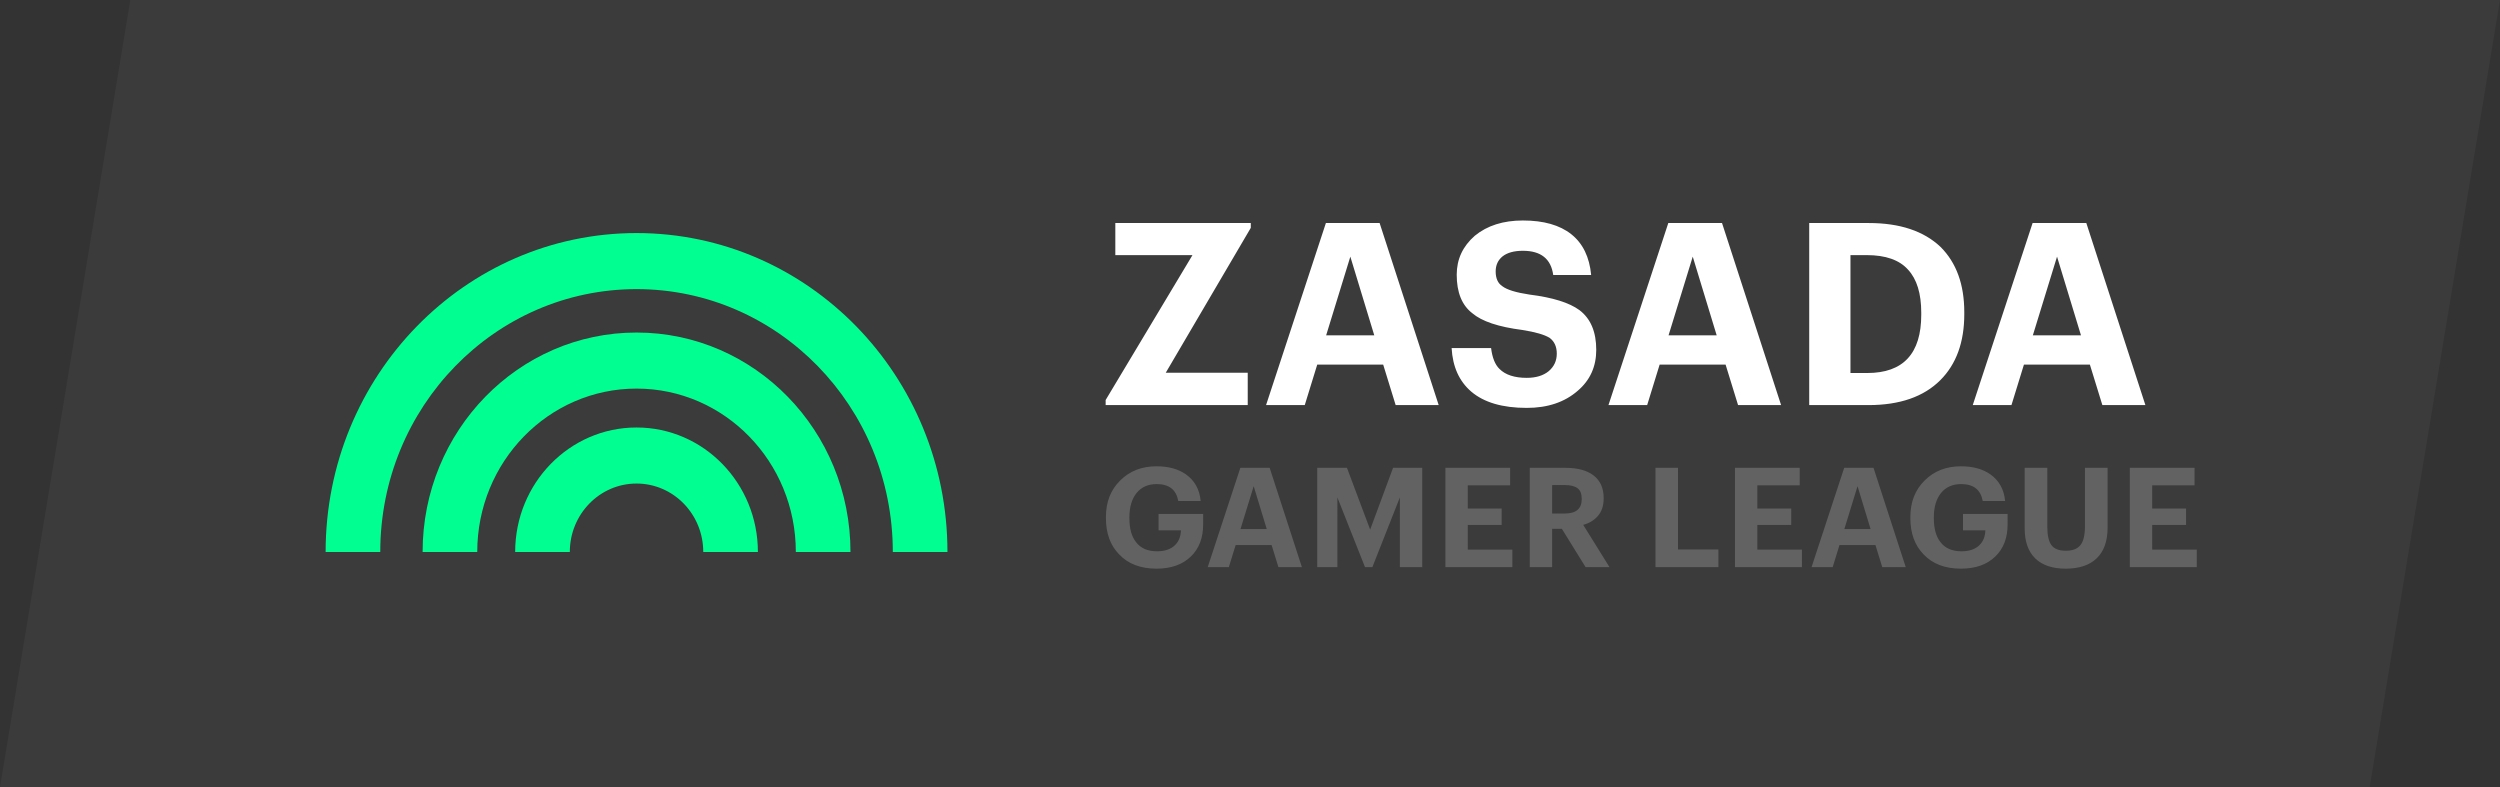<svg width="216" height="68" viewBox="0 0 216 68" fill="none" xmlns="http://www.w3.org/2000/svg">
<rect x="0" y="0" width="216" height="68" fill="#333333" stroke="none"/>
<path d="M11.261 0H216L204.739 68H0L11.261 0Z" fill="white" fill-opacity="0.04"/>
<path fill-rule="evenodd" clip-rule="evenodd" d="M54.997 28.731C65.205 28.731 73.481 37.22 73.481 47.691H68.76C68.76 39.894 62.598 33.574 54.997 33.574C47.396 33.574 41.234 39.894 41.234 47.691H36.513C36.513 37.22 44.788 28.731 54.997 28.731Z" fill="#00FF90"/>
<path fill-rule="evenodd" clip-rule="evenodd" d="M54.997 20.137C69.833 20.137 81.86 32.473 81.86 47.691H77.139C77.139 35.148 67.225 24.98 54.997 24.98C42.768 24.98 32.855 35.148 32.855 47.691H28.134C28.134 32.473 40.161 20.137 54.997 20.137Z" fill="#00FF90"/>
<path fill-rule="evenodd" clip-rule="evenodd" d="M54.997 36.935C60.788 36.935 65.482 41.751 65.482 47.691H60.761C60.761 44.425 58.18 41.778 54.997 41.778C51.813 41.778 49.232 44.425 49.232 47.691H44.511C44.511 41.751 49.206 36.935 54.997 36.935Z" fill="#00FF90"/>
<path d="M95.528 34.56L103.03 22.042H96.364V19.27H108.068V19.688L100.72 32.206H107.804V35H95.528V34.56ZM114.557 19.27H119.199L124.303 35H120.585L119.507 31.502H113.809L112.731 35H109.387L114.557 19.27ZM114.579 28.972H118.737L116.669 22.174L114.579 28.972ZM131.91 35.242C129.813 35.242 128.214 34.773 127.114 33.834C126.073 32.939 125.508 31.685 125.42 30.072H128.83C128.933 30.908 129.175 31.509 129.556 31.876C130.069 32.389 130.854 32.646 131.91 32.646C132.702 32.646 133.333 32.455 133.802 32.074C134.271 31.678 134.506 31.172 134.506 30.556C134.506 29.955 134.301 29.5 133.89 29.192C133.435 28.913 132.651 28.686 131.536 28.51C129.468 28.246 128.023 27.762 127.202 27.058C126.307 26.369 125.86 25.261 125.86 23.736C125.86 22.401 126.381 21.279 127.422 20.37C128.493 19.49 129.879 19.05 131.58 19.05C133.369 19.05 134.763 19.446 135.76 20.238C136.757 21.03 137.329 22.203 137.476 23.758H134.198C134.007 22.365 133.135 21.668 131.58 21.668C130.817 21.668 130.231 21.829 129.82 22.152C129.424 22.475 129.226 22.907 129.226 23.45C129.226 24.051 129.417 24.477 129.798 24.726C130.194 25.034 130.979 25.276 132.152 25.452C134.147 25.701 135.584 26.149 136.464 26.794C137.432 27.527 137.916 28.671 137.916 30.226C137.916 31.678 137.381 32.859 136.31 33.768C135.181 34.751 133.714 35.242 131.91 35.242ZM144.141 19.27H148.783L153.887 35H150.169L149.091 31.502H143.393L142.315 35H138.971L144.141 19.27ZM144.163 28.972H148.321L146.253 22.174L144.163 28.972ZM161.332 32.228C164.442 32.228 165.996 30.549 165.996 27.19V27.014C165.996 25.357 165.615 24.117 164.852 23.296C164.104 22.46 162.916 22.042 161.288 22.042H159.88V32.228H161.332ZM156.316 19.27H161.464C164.148 19.27 166.216 19.959 167.668 21.338C169.032 22.702 169.714 24.579 169.714 26.97V27.146C169.714 29.566 169.025 31.465 167.646 32.844C166.209 34.281 164.141 35 161.442 35H156.316V19.27ZM175.616 19.27H180.258L185.362 35H181.644L180.566 31.502H174.868L173.79 35H170.446L175.616 19.27ZM175.638 28.972H179.796L177.728 22.174L175.638 28.972Z" fill="white"/>
<path opacity="0.2" d="M99.92 49.132C98.544 49.132 97.468 48.72 96.692 47.896C95.932 47.12 95.552 46.076 95.552 44.764V44.668C95.552 43.372 95.964 42.32 96.788 41.512C97.604 40.696 98.648 40.288 99.92 40.288C100.952 40.288 101.8 40.52 102.464 40.984C103.224 41.528 103.648 42.296 103.736 43.288H101.804C101.628 42.312 101.008 41.824 99.944 41.824C99.2 41.824 98.62 42.08 98.204 42.592C97.788 43.104 97.58 43.804 97.58 44.692V44.788C97.58 45.668 97.768 46.348 98.144 46.828C98.544 47.364 99.152 47.632 99.968 47.632C100.648 47.632 101.168 47.452 101.528 47.092C101.848 46.78 102.016 46.356 102.032 45.82H100.1V44.404H103.952V45.316C103.952 46.476 103.6 47.396 102.896 48.076C102.176 48.78 101.184 49.132 99.92 49.132ZM107.167 40.42H109.699L112.483 49H110.455L109.867 47.092H106.759L106.171 49H104.347L107.167 40.42ZM107.179 45.712H109.447L108.319 42.004L107.179 45.712ZM113.809 40.42H116.377L118.381 45.76L120.361 40.42H122.881V49H120.949V42.976L118.573 49H117.937L115.549 42.976V49H113.809V40.42ZM124.883 40.42H130.475V41.932H126.815V43.936H129.743V45.352H126.815V47.488H130.667V49H124.883V40.42ZM132.172 40.42H135.244C136.284 40.42 137.088 40.632 137.656 41.056C138.256 41.504 138.556 42.16 138.556 43.024V43.072C138.556 43.696 138.388 44.2 138.052 44.584C137.74 44.944 137.32 45.2 136.792 45.352L139.06 49H136.996L134.944 45.688H134.104V49H132.172V40.42ZM135.196 44.368C136.172 44.368 136.66 43.956 136.66 43.132V43.084C136.66 42.66 136.54 42.36 136.3 42.184C136.06 42 135.692 41.908 135.196 41.908H134.104V44.368H135.196ZM143.035 40.42H144.979V47.476H148.471V49H143.035V40.42ZM149.902 40.42H155.494V41.932H151.834V43.936H154.762V45.352H151.834V47.488H155.686V49H149.902V40.42ZM159.339 40.42H161.871L164.655 49H162.627L162.039 47.092H158.931L158.343 49H156.519L159.339 40.42ZM159.351 45.712H161.619L160.491 42.004L159.351 45.712ZM169.424 49.132C168.048 49.132 166.972 48.72 166.196 47.896C165.436 47.12 165.056 46.076 165.056 44.764V44.668C165.056 43.372 165.468 42.32 166.292 41.512C167.108 40.696 168.152 40.288 169.424 40.288C170.456 40.288 171.304 40.52 171.968 40.984C172.728 41.528 173.152 42.296 173.24 43.288H171.308C171.132 42.312 170.512 41.824 169.448 41.824C168.704 41.824 168.124 42.08 167.708 42.592C167.292 43.104 167.084 43.804 167.084 44.692V44.788C167.084 45.668 167.272 46.348 167.648 46.828C168.048 47.364 168.656 47.632 169.472 47.632C170.152 47.632 170.672 47.452 171.032 47.092C171.352 46.78 171.52 46.356 171.536 45.82H169.604V44.404H173.456V45.316C173.456 46.476 173.104 47.396 172.4 48.076C171.68 48.78 170.688 49.132 169.424 49.132ZM178.472 49.132C177.328 49.132 176.452 48.836 175.844 48.244C175.236 47.652 174.932 46.788 174.932 45.652V40.42H176.888V45.532C176.888 46.26 177.008 46.784 177.248 47.104C177.488 47.424 177.9 47.584 178.484 47.584C179.068 47.584 179.488 47.424 179.744 47.104C180.008 46.784 180.14 46.236 180.14 45.46V40.42H182.096V45.58C182.096 46.748 181.784 47.632 181.16 48.232C180.544 48.832 179.648 49.132 178.472 49.132ZM184.016 40.42H189.608V41.932H185.948V43.936H188.876V45.352H185.948V47.488H189.8V49H184.016V40.42Z" fill="white"/>
</svg>
